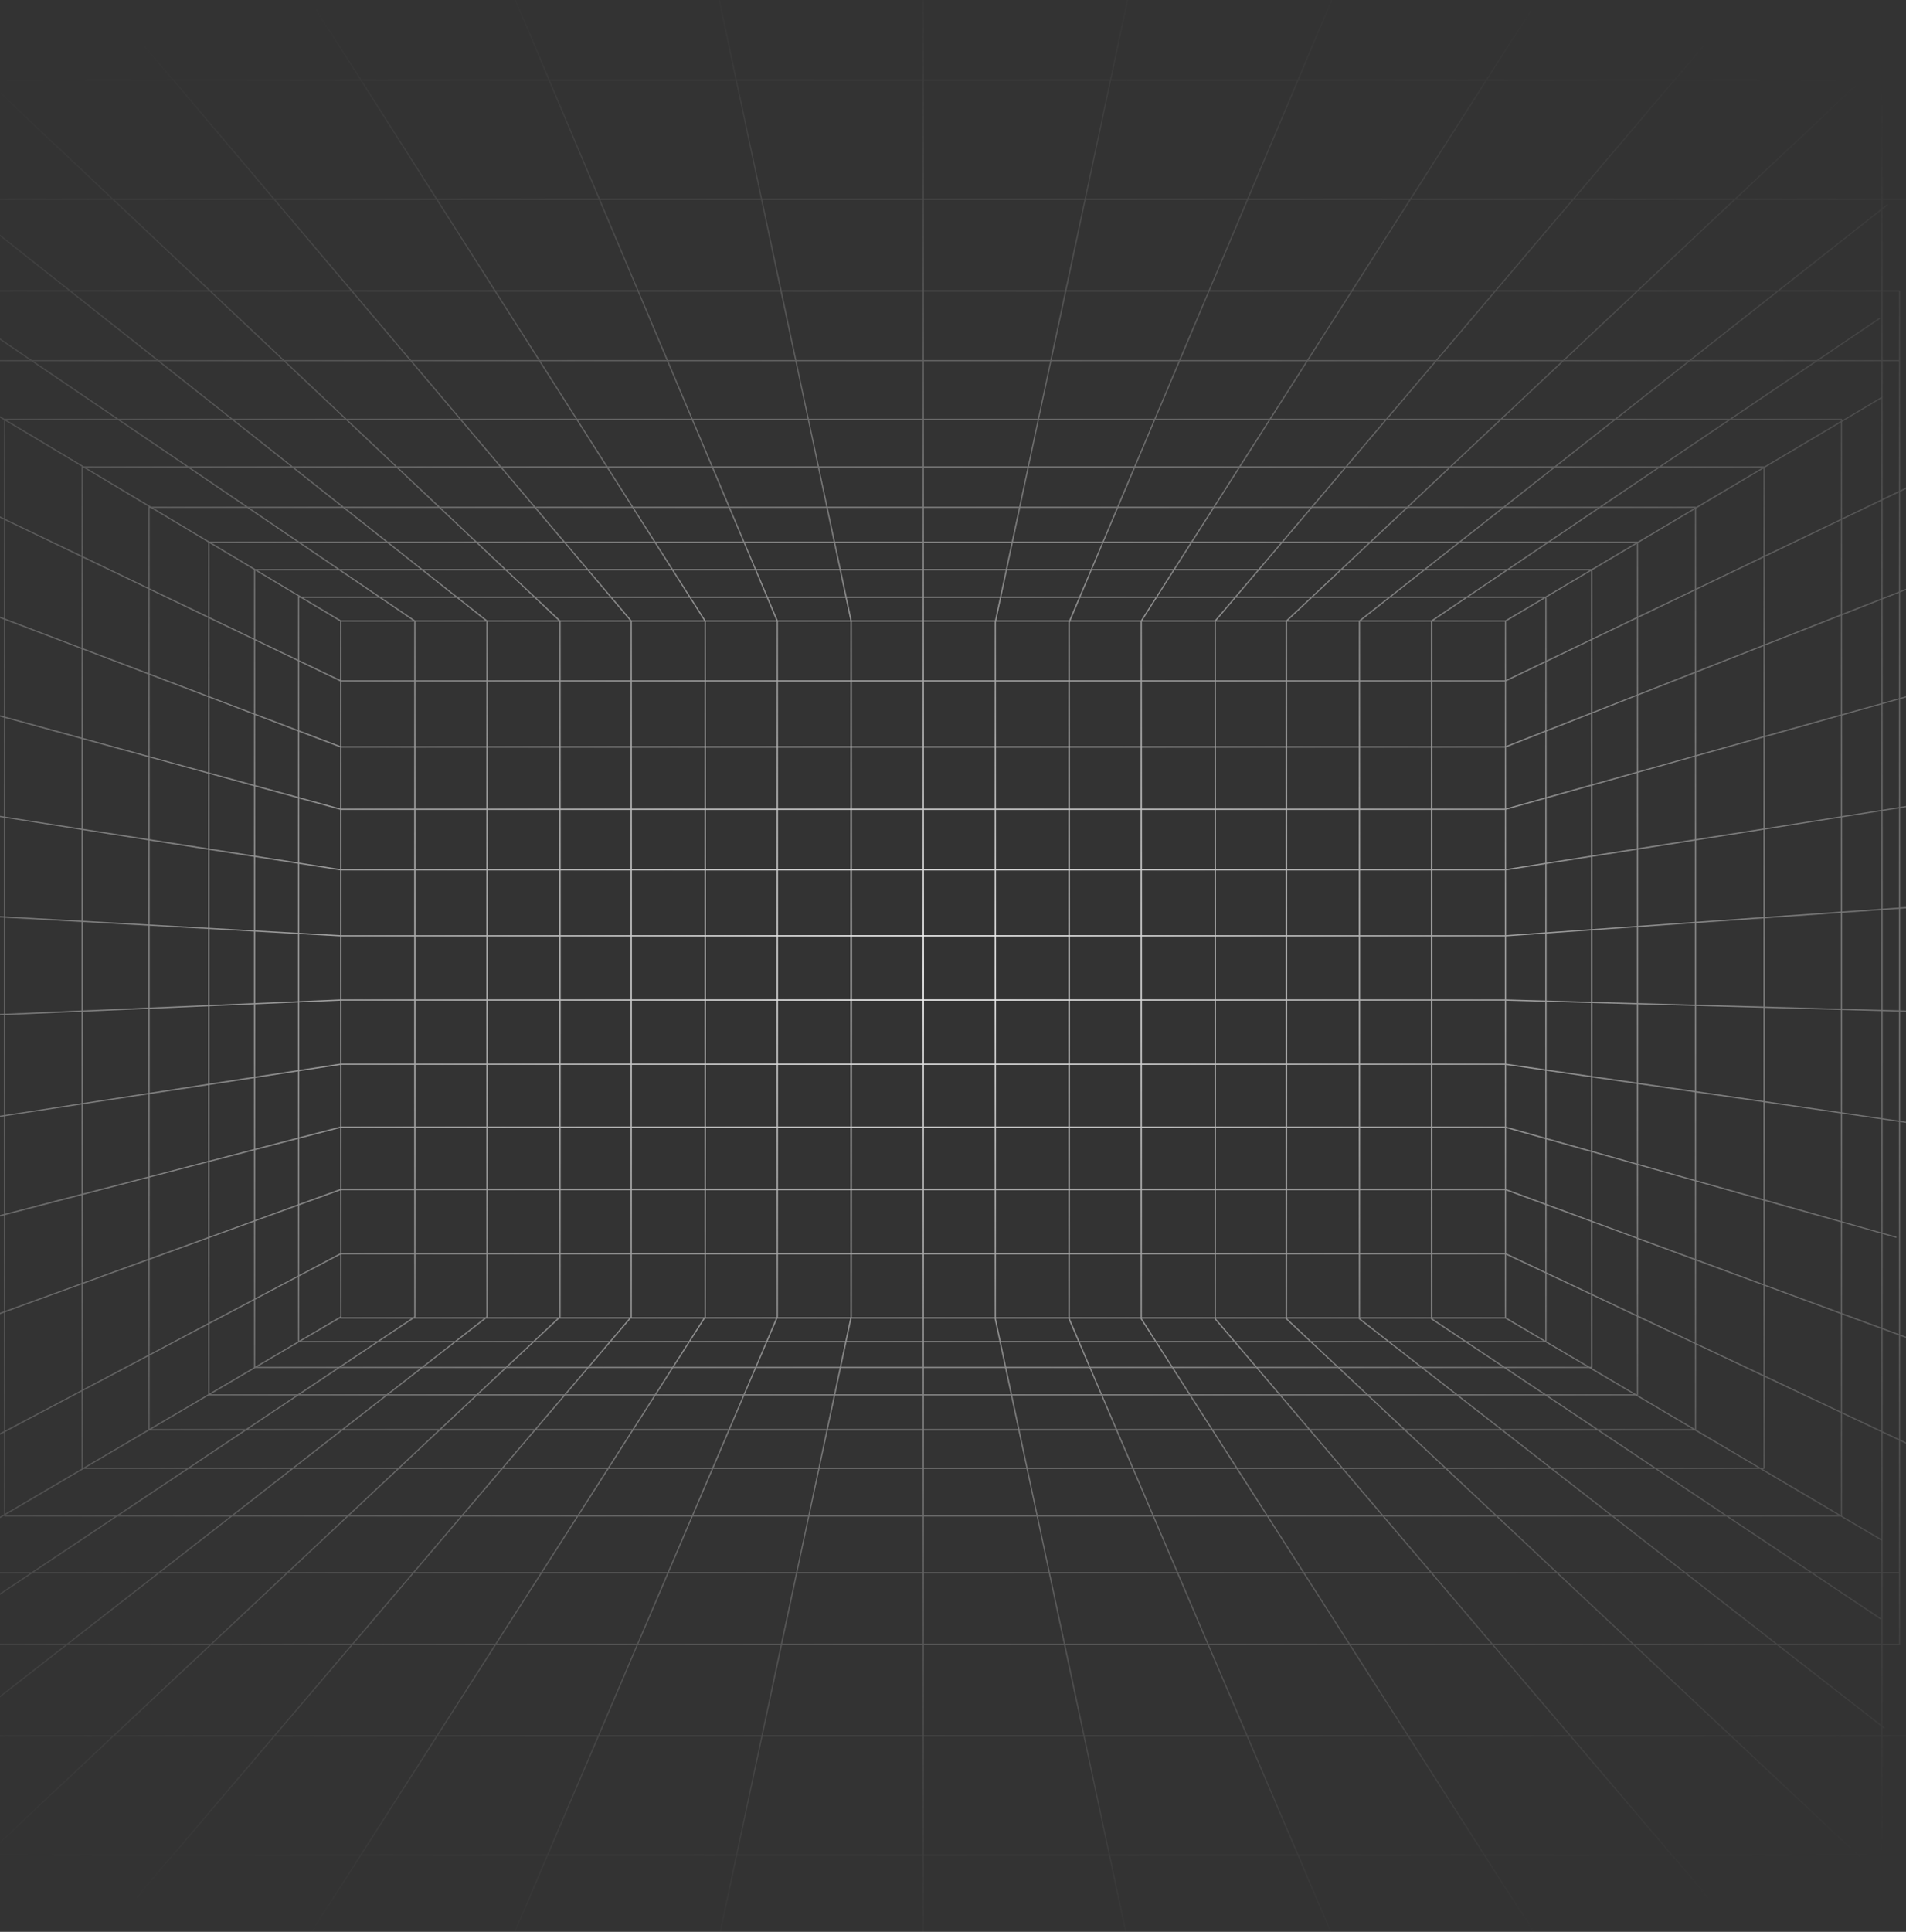 <svg width="457" height="463" viewBox="0 0 457 463" fill="none" xmlns="http://www.w3.org/2000/svg">
<rect x="0" y="0" width="457" height="463" fill="#333333" stroke="none"/>
<path d="M221.374 -14L221.374 480M170.926 -7.188L204.079 148.835V315.626L170.715 472.309M271.784 -6.748L238.63 149.133V316.066L271.995 472.748M120.727 -6.748L186.362 148.835V315.626L120.305 470.331M321.982 -6.309L256.347 149.133V316.066L322.404 470.77M69.896 -6.968L169.066 148.835V315.626L69.896 470.551M372.813 -6.528L273.643 148.835V316.066L372.813 470.99M20.33 -5.869L151.349 148.835V315.626L19.908 469.891M422.378 -5.43L291.359 148.835V316.066L422.8 470.331M-8.355 14.348L134.265 148.835V315.626L-7.722 448.795M451.064 14.787L308.444 148.835V316.066L450.431 449.235M-9.831 48.629L116.759 148.835V315.626L-8.987 413.635M452.541 49.069L325.951 148.835V316.066L451.697 414.075M-7.933 75.878L99.463 148.835V315.626L-8.144 387.485M450.643 76.318L343.246 148.835V316.066L450.854 387.924M-8.566 94.777L81.707 148.835M81.707 148.835L81.746 315.626L-8.355 368.586M81.707 148.835L360.963 148.835M451.275 95.216L360.963 148.835M360.963 148.835V315.846M360.963 315.846L451.064 369.026M360.963 315.846L81.707 315.846M463.047 114.115L360.963 163.192H81.707L-17.213 115.653M461.782 139.386L360.963 179.014H81.707L-18.479 140.924M463.047 165.317L360.963 193.957H81.707L-17.213 166.855M466 191.907L360.963 208.461H81.707L-14.261 193.445M462.203 217.178L360.963 224.283H81.707L-18.057 218.716M461.149 242.449L360.963 239.665H81.707L-19.112 243.988M459.04 269.259L360.963 255.048H81.707L-21.221 270.797M454.61 296.508L360.963 270.138H81.707L-25.65 298.046M458.618 321.12L360.963 285.081H81.707L-21.643 322.658M465.578 349.907L360.963 300.464H81.707L-14.682 351.446M71.583 321.56H370.665V143.122H71.583V321.56ZM61.037 327.713H381.633V136.529H61.037V327.713ZM50.07 334.305H392.601V129.937H50.07V334.305ZM35.727 342.656H406.521V121.586H35.727V342.656ZM19.697 351.885H422.972V111.917H19.697V351.885ZM1.136 363.312H441.534V100.49H1.136V363.312ZM-16.159 376.937H455.454V86.426H-16.159V376.937ZM-21.221 394.077H455.454V69.725H-21.221V394.077ZM-44 416.052H460.516V47.75H-44V416.052ZM-13.206 444.62H451.236V19.182H-13.206V444.62Z" stroke="url(#paint0_radial_2034_121)" stroke-width="0.3" stroke-linecap="round" stroke-linejoin="round"/>
<defs>
<radialGradient id="paint0_radial_2034_121" cx="0" cy="0" r="1" gradientUnits="userSpaceOnUse" gradientTransform="translate(221 233) rotate(89.768) scale(247.002 465.145)">
<stop stop-color="white"/>
<stop offset="1" stop-color="#676767" stop-opacity="0"/>
</radialGradient>
</defs>
</svg>
